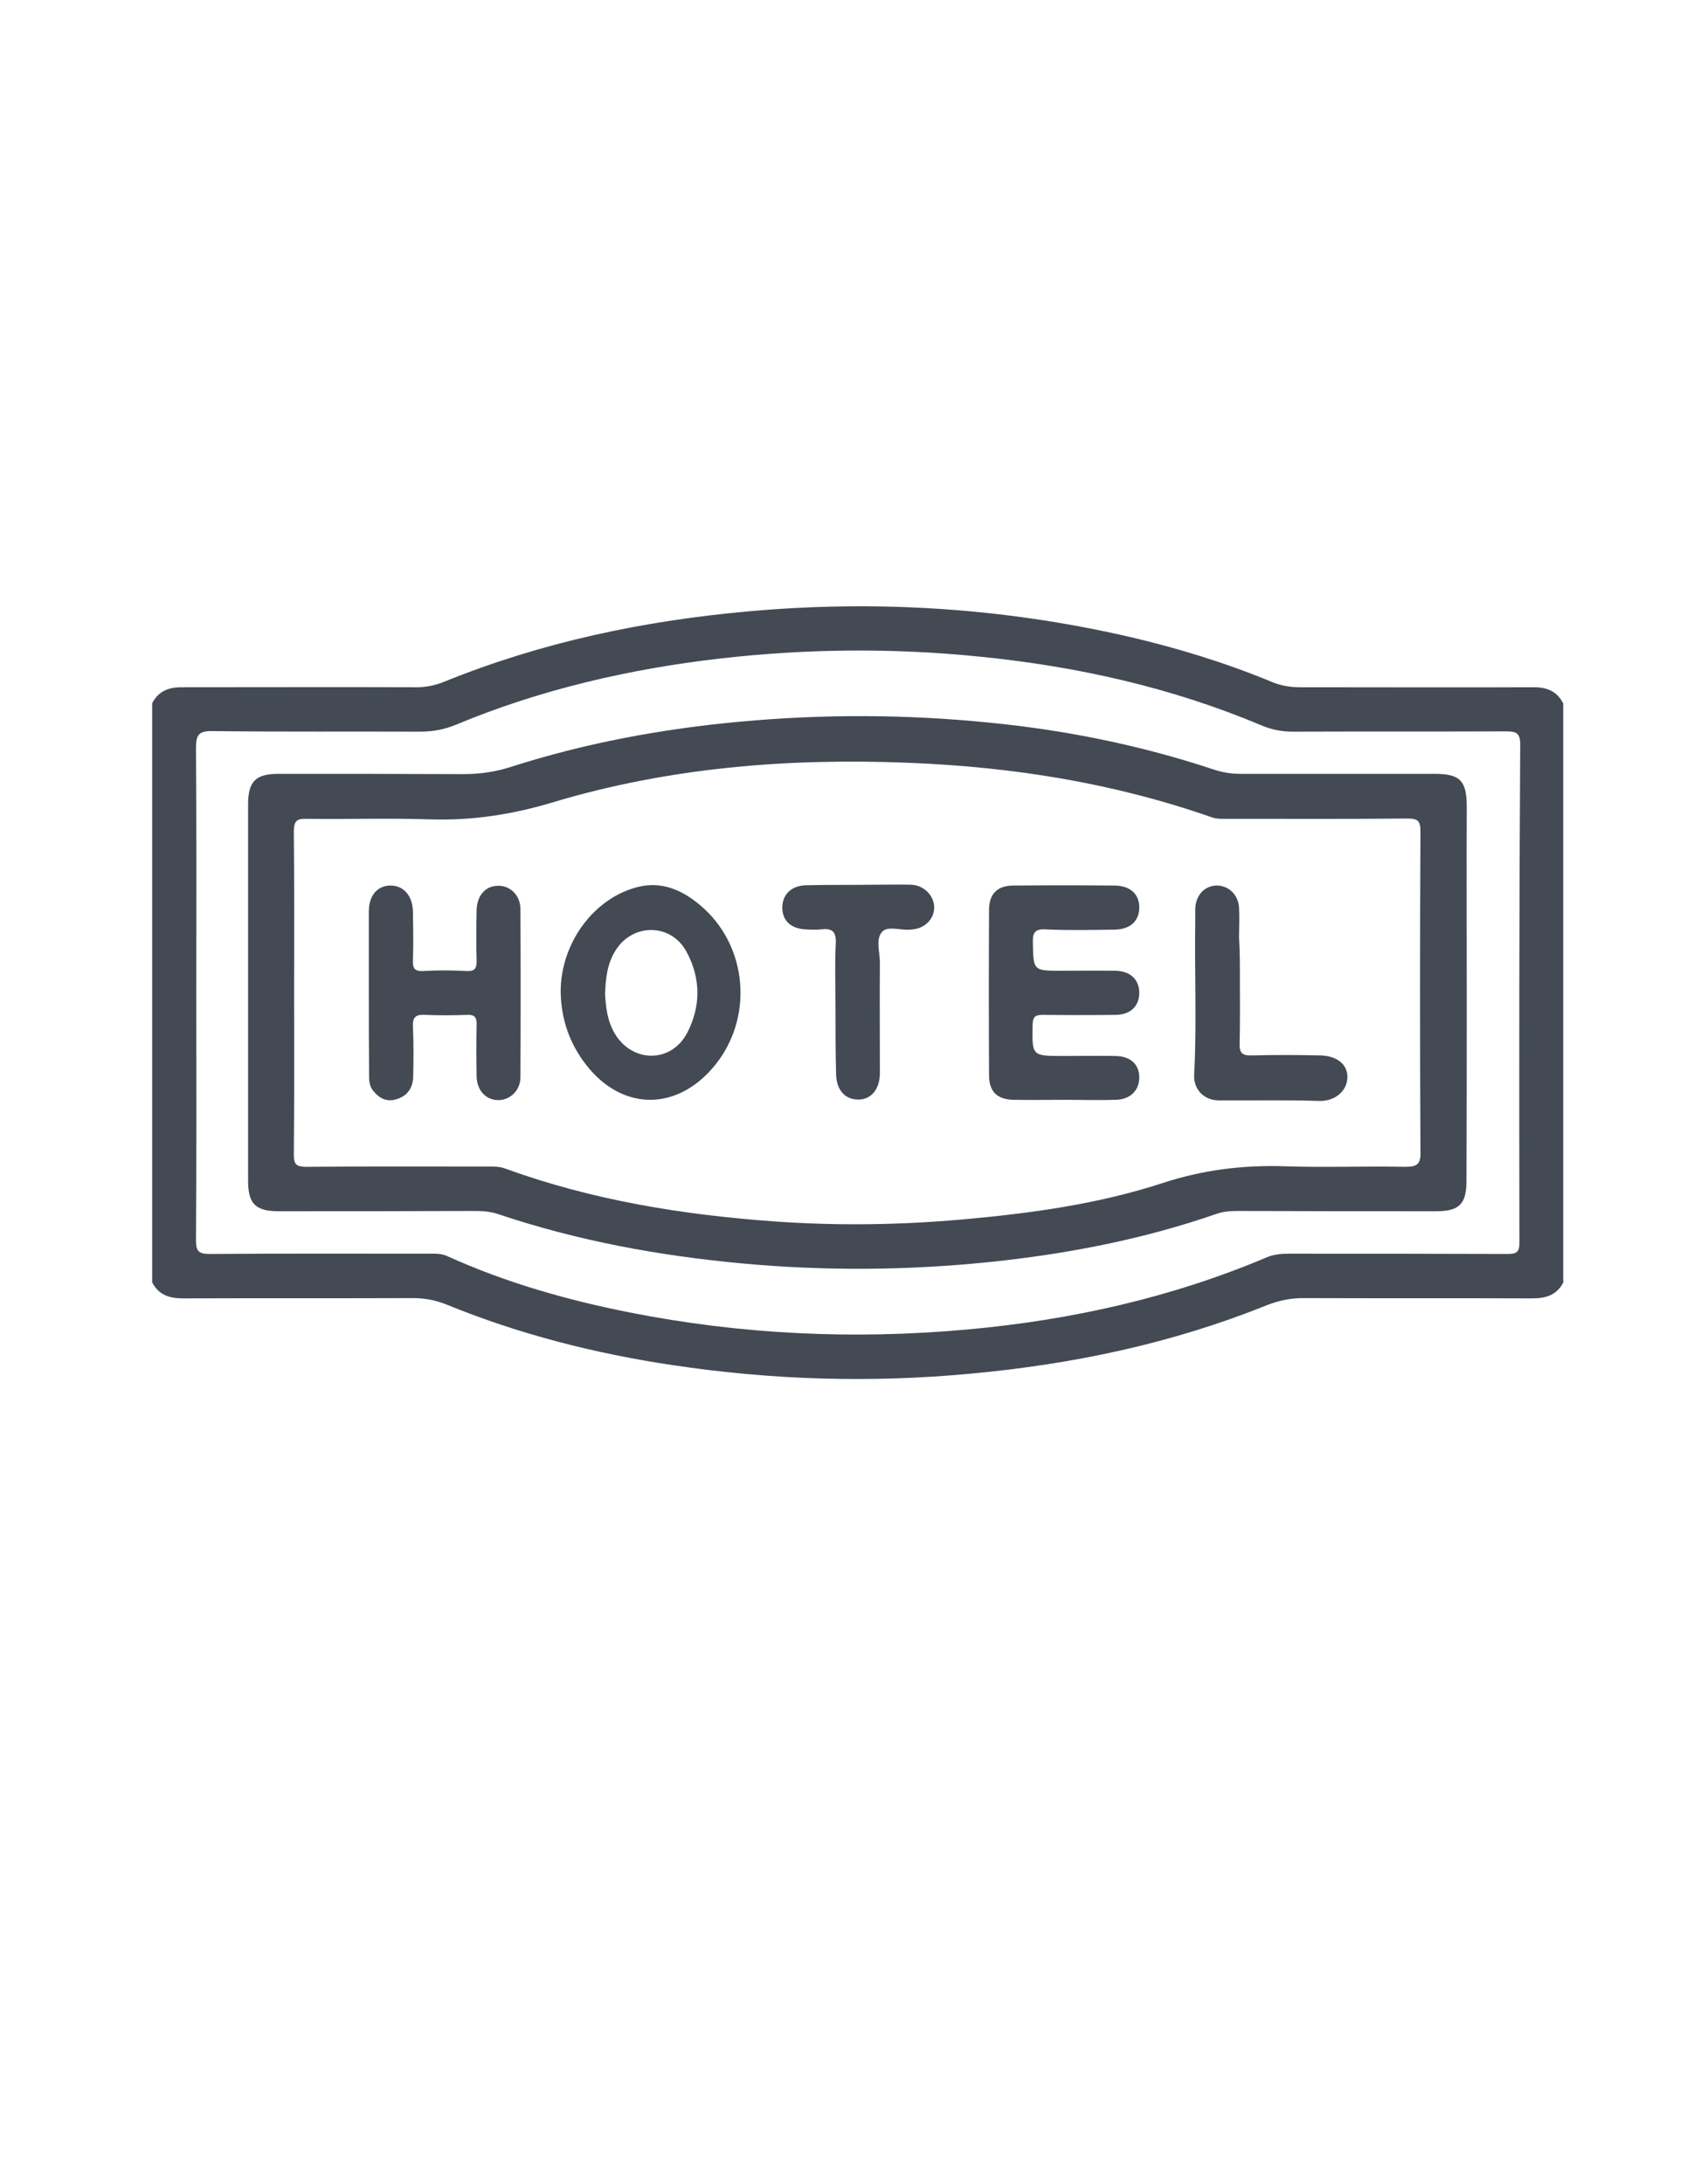 <?xml version="1.0" encoding="utf-8"?>
<!-- Generator: Adobe Illustrator 19.0.0, SVG Export Plug-In . SVG Version: 6.00 Build 0)  -->
<svg version="1.1" id="Calque_1" xmlns="http://www.w3.org/2000/svg" xmlns:xlink="http://www.w3.org/1999/xlink" x="0px" y="0px"
	 viewBox="0 0 612 792" style="enable-background:new 0 0 612 792;" xml:space="preserve">
<style type="text/css">
	.st0{fill:#434A54;}
</style>
<g>
	<path class="st0" d="M556.5,249.2c-28.3,0.1-56.6,0-84.9,0c-3.7,0-7.2-0.6-10.6-2.1c-16.8-6.9-34.1-12.2-51.8-16.3
		c-45.5-10.4-91.4-13.3-137.9-9.1c-37.8,3.4-74.6,11.1-109.9,25.4c-3.6,1.5-7.2,2.2-11.1,2.1c-28.1-0.1-56.3,0-84.4,0
		c-4.8,0-8.4,1.4-10.7,5.8c0,70,0,140,0,210c2.4,4.6,6.3,5.8,11.2,5.8c27.8-0.1,55.6,0,83.4-0.1c4.2,0,8.1,0.7,12.1,2.3
		c26.4,10.8,53.9,17.8,82.1,22c35.9,5.4,71.9,6.5,108.1,3.1c37-3.4,72.9-10.9,107.4-24.8c4.6-1.8,9.1-2.7,14-2.6
		c27.5,0.1,55,0,82.4,0.1c4.9,0,8.8-1.2,11.2-5.7c0-70,0-140,0-210C564.9,250.7,561.3,249.2,556.5,249.2z M551.2,450.5
		c0,3.2-0.7,4.2-4.1,4.2c-26.5-0.1-53-0.1-79.5-0.1c-2.7,0-5.2,0.2-7.8,1.2c-34.9,14.8-71.4,22.9-109.1,26.3
		c-41.1,3.7-81.9,1.8-122.3-6.2c-22.7-4.5-44.9-10.8-66.1-20.4c-2.4-1.1-4.9-0.9-7.3-0.9c-26.3,0-52.7-0.1-79,0.1
		c-4,0-4.9-1.1-4.9-5c0.2-30,0.1-60,0.1-90c0-29.5,0.1-59-0.1-88.5c0-4.6,0.9-6.2,5.9-6.1c25.2,0.3,50.3,0.1,75.5,0.2
		c4.6,0,8.8-0.8,13.1-2.6c30.6-12.7,62.6-20.1,95.5-23.9c31.4-3.6,62.8-3.9,94.3-0.7c35.1,3.5,69.3,11.1,101.9,24.8
		c3.7,1.6,7.5,2.4,11.6,2.4c25.8-0.1,51.7,0,77.5-0.1c3.7,0,5.1,0.6,5.1,4.8C551.1,330.1,551.1,390.3,551.2,450.5z"/>
	<path class="st0" d="M532.1,360.1C532.1,360.1,532.1,360.1,532.1,360.1c0-22.5-0.1-45,0-67.5c0-9.4-2.3-12-11.6-12
		c-23.5,0-47,0-70.5,0c-3.4,0-6.5-0.5-9.8-1.6c-26.5-8.8-53.8-14.3-81.6-17c-30-3-60.1-3.1-90.3-0.3c-28.2,2.6-55.8,7.7-82.7,16.3
		c-5.8,1.9-11.5,2.7-17.6,2.7c-22.3-0.1-44.7-0.1-67-0.1c-8.3,0-11,2.8-11,11.1c0,45.5,0,91,0,136.5c0,8.3,2.7,11,11.1,11
		c23.8,0,47.7,0,71.5-0.1c2.9,0,5.7,0.3,8.3,1.2c28.6,9.6,58,15,88,17.8c30.1,2.8,60.2,2.6,90.3-0.5c27.9-2.9,55.4-8.2,82-17.4
		c2.5-0.9,5.1-1.1,7.8-1.1c24,0.1,48,0.1,72,0.1c8.4,0,11-2.6,11-11.1C532.1,405.4,532.1,382.8,532.1,360.1z M509.7,423.1
		c-14.5-0.3-29,0.3-43.5-0.2c-15.3-0.5-29.9,1.3-44.5,6.1c-23.6,7.7-48.1,11-72.8,13.2c-22.6,2-45.3,2.3-67.9,0.7
		c-33.4-2.4-66.2-7.7-97.8-19.2c-2.2-0.8-4.2-0.7-6.4-0.7c-21.8,0-43.7-0.1-65.5,0.1c-3.6,0-4.8-0.7-4.7-4.6
		c0.2-19.7,0.1-39.3,0.1-59c0-19.3,0.1-38.7-0.1-58c0-3.9,1.1-4.7,4.7-4.6c14.8,0.2,29.7-0.3,44.5,0.2c15.3,0.5,29.8-1.7,44.5-6.1
		c42.2-12.7,85.7-16.2,129.6-14.4c37.5,1.5,74.2,7.3,109.8,19.8c1.8,0.6,3.6,0.5,5.4,0.5c21.8,0,43.7,0.1,65.5-0.1
		c3.7,0,4.7,0.8,4.7,4.6c-0.2,38.7-0.2,77.3,0,116C515.5,422.2,514.1,423.1,509.7,423.1z"/>
	<path class="st0" d="M386.3,398.8c-6.2,0-12.3,0.1-18.5,0c-6-0.1-9-2.9-9-8.9c-0.1-20-0.1-39.9,0-59.9c0-5.9,3-8.9,8.9-8.9
		c12.2-0.1,24.3-0.1,36.5,0c5.7,0,9,3,9.1,7.7c0.1,5.1-3.2,8.2-9,8.3c-8.3,0.1-16.7,0.3-25-0.1c-3.9-0.2-4.7,1.2-4.6,4.8
		c0.2,10.2,0.1,10.2,10.5,10.2c6.5,0,13-0.1,19.5,0c5.4,0.1,8.7,3.3,8.6,8.2c-0.1,4.7-3.2,7.7-8.5,7.8c-8.8,0.1-17.7,0.1-26.5,0
		c-2.8,0-3.6,0.7-3.7,3.6c-0.2,11.3-0.3,11.3,11.1,11.3c6.3,0,12.7-0.1,19,0c5.3,0.1,8.5,2.9,8.6,7.6c0.1,4.8-3.2,8.2-8.6,8.3
		C398.7,399,392.5,398.8,386.3,398.8z"/>
	<path class="st0" d="M133.8,360c0-9.8,0-19.6,0-29.4c0-5.9,3.1-9.5,7.9-9.5c4.8,0,8,3.8,8.1,9.5c0.1,5.8,0.2,11.7,0,17.5
		c-0.1,2.9,0.5,4.2,3.8,4c5.1-0.3,10.3-0.3,15.5,0c3.3,0.2,3.9-1.1,3.8-4c-0.2-6-0.1-12,0-18c0.1-5.2,3-8.7,7.4-8.9
		c4.6-0.3,8.5,3.3,8.5,8.5c0.1,20.3,0.1,40.6,0,60.9c0,4.9-3.9,8.4-8.2,8.3c-4.4-0.1-7.6-3.5-7.7-8.7c-0.1-6.2-0.1-12.3,0-18.5
		c0.1-2.7-0.6-3.9-3.6-3.7c-5,0.2-10,0.2-15,0c-3.4-0.2-4.7,0.7-4.5,4.3c0.3,6,0.2,12,0.1,18c-0.1,4.3-2.2,7.3-6.5,8.4
		c-3.5,0.9-6.1-0.7-8.2-3.4c-1.4-1.9-1.3-4.1-1.3-6.2C133.8,379.3,133.8,369.6,133.8,360C133.8,360,133.8,360,133.8,360z"/>
	<path class="st0" d="M449.8,354.5c0,8,0.1,16-0.1,24c-0.1,3.3,1,4.3,4.3,4.2c8.3-0.2,16.6-0.2,24.9,0c6.1,0.1,10.1,3.3,9.9,8.1
		c-0.2,5.1-4.8,8.6-10.3,8.4c-12.1-0.4-24.3-0.1-36.4-0.2c-5.3,0-9.1-4-8.9-9.1c1-18.6,0.1-37.2,0.4-55.9c0-1.5,0-3,0-4.5
		c0.2-4.8,3.2-8.1,7.4-8.4c4.4-0.2,8.2,3.1,8.5,8c0.2,3.6,0,7.3,0,11C449.8,344.9,449.8,349.7,449.8,354.5z"/>
	<path class="st0" d="M303.1,365.1c0-7.7-0.3-15.3,0.1-23c0.2-4.3-1.3-5.6-5.3-5.1c-1.8,0.2-3.7,0.1-5.5,0c-5.3-0.2-8.5-3-8.6-7.7
		c-0.1-4.8,3.2-8.2,8.6-8.3c8.3-0.2,16.7-0.1,25-0.2c4.3,0,8.7-0.1,13,0c4.6,0.1,8.4,3.8,8.5,8.1c0.1,4.2-3.3,7.7-7.8,8.1
		c-0.3,0-0.7,0.1-1,0.1c-3.5,0.3-8.1-1.5-10.1,0.8c-2.4,2.6-0.8,7.3-0.8,11.1c-0.1,13.3,0,26.7,0,40c0,6.1-3.3,9.9-8.2,9.7
		c-4.8-0.2-7.7-3.8-7.7-9.7C303.1,381.1,303.1,373.1,303.1,365.1z"/>
	<path class="st0" d="M253.6,327.9c-6.2-5.1-13.3-8.3-21.7-6.4c-16.3,3.8-28.6,20.4-28.5,38.3c0.2,9.8,3.2,18.6,9.3,26.4
		c12.8,16.4,32.2,16.8,45.8,1.1C273.7,369.8,271.6,342.6,253.6,327.9z M249.3,374.5c-5.7,11-19.8,11-26.2,0.4
		c-2.8-4.6-3.3-9.7-3.6-14.4c0.2-5.8,0.8-11,3.7-15.7c6.3-10.3,20.5-10.1,26,0.6C254.2,354.8,254.3,364.9,249.3,374.5z"/>
</g>
</svg>
